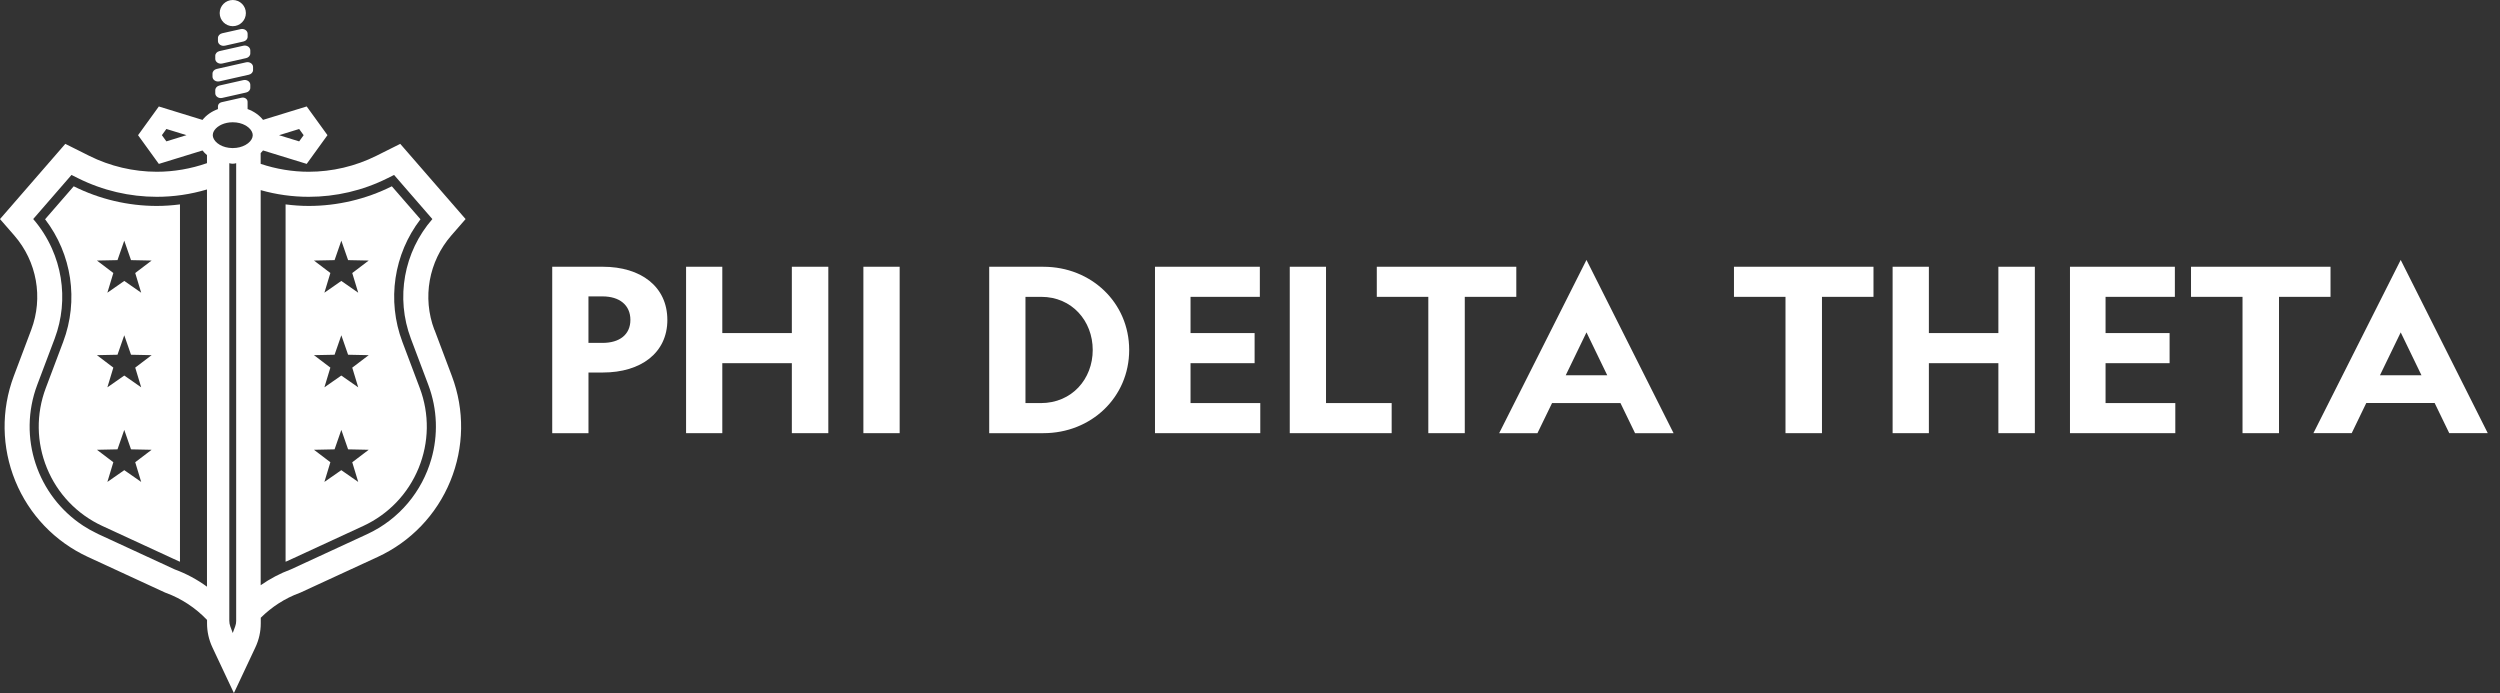 <svg width="202" height="56" viewBox="0 0 202 56" fill="none" xmlns="http://www.w3.org/2000/svg">
<rect x="0" y="0" width="202" height="56" fill="#333333" stroke="none"/>
<path d="M53.921 25.845C53.921 23.156 51.784 21.553 48.708 21.553H44.62V35H47.549V30.099H48.71C51.787 30.099 53.923 28.515 53.923 25.845H53.921ZM48.689 27.706H47.547V23.949H48.689C50.051 23.949 50.936 24.648 50.936 25.845C50.936 27.042 50.051 27.706 48.689 27.706Z" fill="white"/>
<path d="M58.362 29.345H63.981V35H66.928V21.553H63.981V26.912H58.362V21.553H55.435V35H58.362V29.345Z" fill="white"/>
<path d="M72.692 21.553H69.762V35H72.692V21.553Z" fill="white"/>
<path d="M84.312 21.553H79.928V35H84.312C88.162 35 91.238 32.108 91.238 28.277C91.238 24.446 88.162 21.555 84.312 21.555V21.553ZM84.091 32.568H82.858V23.985H84.129C86.617 23.985 88.292 25.937 88.292 28.277C88.292 30.618 86.617 32.57 84.093 32.57L84.091 32.568Z" fill="white"/>
<path d="M101.831 32.568H96.195V29.345H101.372V26.912H96.195V23.985H101.795V21.553H93.323V35H101.831V32.568Z" fill="white"/>
<path d="M112.446 32.568H107.142V21.553H104.212V35H112.446V32.568Z" fill="white"/>
<path d="M118.354 35V23.985H122.517V21.553H111.245V23.985H115.408V35H118.354Z" fill="white"/>
<path d="M130.934 32.568L132.112 35H135.224L128.187 21.002L121.133 35H124.226L125.406 32.568H130.932H130.934ZM128.189 26.857L129.864 30.32H126.512L128.187 26.857H128.189Z" fill="white"/>
<path d="M147.215 35V23.985H151.378V21.553H140.105V23.985H144.268V35H147.215Z" fill="white"/>
<path d="M161.469 35H164.416V21.553H161.469V26.912H155.853V21.553H152.923V35H155.853V29.345H161.469V35Z" fill="white"/>
<path d="M175.765 32.568H170.129V29.345H175.303V26.912H170.129V23.985H175.729V21.553H167.254V35H175.765V32.568Z" fill="white"/>
<path d="M181.196 35H184.143V23.985H188.306V21.553H177.034V23.985H181.196V35Z" fill="white"/>
<path d="M193.978 21L186.924 34.998H190.018L191.195 32.565H196.721L197.898 34.998H201.011L193.976 21H193.978ZM192.301 30.32L193.978 26.857L195.654 30.32H192.301Z" fill="white"/>
<path d="M32.512 27.623C31.25 24.271 31.814 20.533 33.974 17.716L31.66 15.052L31.647 15.059C29.578 16.094 27.26 16.64 24.947 16.64C24.321 16.64 23.696 16.595 23.075 16.515V45.387C23.123 45.369 23.168 45.348 23.216 45.33L29.349 42.498C31.384 41.557 32.975 39.899 33.824 37.823C34.674 35.748 34.708 33.45 33.917 31.352L32.512 27.623ZM28.461 37.348L28.944 38.94L27.577 37.989L26.211 38.94L26.694 37.348L25.368 36.342L27.034 36.307L27.58 34.735L28.126 36.307L29.791 36.342L28.466 37.348H28.461ZM28.461 29.703L28.944 31.296L27.577 30.344L26.211 31.296L26.694 29.703L25.368 28.697L27.034 28.663L27.58 27.09L28.126 28.663L29.791 28.697L28.466 29.703H28.461ZM28.461 22.058L28.944 23.651L27.577 22.699L26.211 23.651L26.694 22.058L25.368 21.052L27.034 21.018L27.58 19.445L28.126 21.018L29.791 21.052L28.466 22.058H28.461Z" fill="white"/>
<path d="M5.957 15.052L3.643 17.716C5.803 20.535 6.369 24.271 5.105 27.623L3.7 31.352C2.909 33.45 2.941 35.748 3.793 37.823C4.642 39.899 6.233 41.557 8.268 42.498L14.401 45.33C14.449 45.348 14.494 45.369 14.542 45.387V16.515C13.921 16.595 13.296 16.64 12.67 16.64C10.357 16.64 8.041 16.094 5.97 15.059L5.957 15.052ZM9.494 21.018L10.04 19.445L10.586 21.018L12.251 21.052L10.926 22.058L11.408 23.651L10.042 22.699L8.676 23.651L9.158 22.058L7.833 21.052L9.498 21.018H9.494ZM9.494 28.663L10.04 27.09L10.586 28.663L12.251 28.697L10.926 29.703L11.408 31.296L10.042 30.344L8.676 31.296L9.158 29.703L7.833 28.697L9.498 28.663H9.494ZM9.494 36.307L10.04 34.735L10.586 36.307L12.251 36.342L10.926 37.348L11.408 38.94L10.042 37.989L8.676 38.94L9.158 37.348L7.833 36.342L9.498 36.307H9.494Z" fill="white"/>
<path d="M35.096 26.648C34.114 24.047 34.64 21.127 36.464 19.028L37.62 17.701L36.466 16.373L33.371 12.809L32.34 11.624L30.935 12.326L30.41 12.589C28.722 13.432 26.832 13.878 24.945 13.878C23.63 13.878 22.312 13.658 21.061 13.239V12.374C21.131 12.306 21.192 12.231 21.253 12.156L24.781 13.242L26.46 10.921L24.781 8.601L21.253 9.686C20.954 9.306 20.522 9 20.005 8.812V8.225C20.005 8.001 19.765 7.837 19.518 7.894L17.902 8.259C17.73 8.297 17.61 8.433 17.61 8.59V8.814C17.096 9.002 16.661 9.308 16.362 9.689L12.834 8.603L11.155 10.924L12.834 13.244L16.362 12.158C16.466 12.292 16.588 12.417 16.724 12.53V13.183C15.424 13.638 14.044 13.878 12.671 13.878C10.783 13.878 8.893 13.432 7.205 12.589L6.682 12.326L5.277 11.624L4.248 12.809L1.153 16.373L0 17.701L1.156 19.028C2.98 21.127 3.505 24.047 2.524 26.648L1.119 30.378C0.082 33.131 0.125 36.147 1.239 38.87C2.356 41.594 4.441 43.771 7.112 45.004L13.273 47.848L13.346 47.882L13.421 47.909C14.678 48.373 15.806 49.123 16.729 50.089V50.372C16.729 51.038 16.876 51.697 17.161 52.304L18.899 56L20.637 52.302C20.923 51.695 21.07 51.036 21.07 50.369V49.914C21.958 49.033 23.025 48.344 24.208 47.907L24.283 47.879L24.355 47.845L30.516 45.002C33.188 43.769 35.275 41.589 36.389 38.868C37.504 36.145 37.549 33.129 36.509 30.376L35.105 26.646L35.096 26.648ZM24.172 10.423L24.534 10.924L24.172 11.424L22.547 10.924L24.172 10.423ZM13.443 11.422L13.081 10.921L13.443 10.421L15.068 10.921L13.443 11.422ZM16.724 15.308V47.404C15.927 46.823 15.052 46.352 14.118 46.008L7.96 43.164C7.89 43.132 7.822 43.094 7.754 43.06C7.402 42.888 7.063 42.7 6.743 42.491C6.736 42.487 6.732 42.482 6.725 42.48C3.025 40.06 1.409 35.342 3.011 31.09L3.933 28.645L4.418 27.36C4.717 26.565 4.903 25.747 4.985 24.924C5.148 23.265 4.874 21.593 4.194 20.075C3.813 19.226 3.31 18.421 2.683 17.698L5.778 14.134L5.952 14.223L6.301 14.397C8.304 15.399 10.489 15.902 12.671 15.902C14.037 15.902 15.401 15.702 16.724 15.308ZM19.085 50.156C19.085 50.313 19.058 50.467 19.003 50.614L18.806 51.149L18.609 50.614C18.555 50.467 18.528 50.313 18.528 50.156V13.185C18.709 13.244 18.902 13.244 19.083 13.185V50.159L19.085 50.156ZM20.402 11.078C20.338 11.313 20.134 11.549 19.828 11.717C19.556 11.866 19.207 11.964 18.806 11.964C18.793 11.964 18.782 11.964 18.768 11.964C18.383 11.957 18.047 11.862 17.787 11.717C17.778 11.712 17.769 11.707 17.762 11.703C17.47 11.535 17.277 11.306 17.213 11.078C17.2 11.025 17.191 10.973 17.191 10.921C17.191 10.869 17.2 10.817 17.213 10.765C17.225 10.726 17.236 10.688 17.254 10.649C17.343 10.459 17.517 10.278 17.76 10.14C17.769 10.135 17.778 10.13 17.785 10.126C17.828 10.103 17.871 10.081 17.916 10.06C18.165 9.949 18.466 9.879 18.804 9.879C19.205 9.879 19.554 9.976 19.824 10.126C19.853 10.142 19.883 10.16 19.912 10.178C20.168 10.341 20.34 10.552 20.399 10.765C20.413 10.817 20.422 10.869 20.422 10.921C20.422 10.973 20.413 11.025 20.399 11.078H20.402ZM34.853 37.087C34.112 39.686 32.284 41.952 29.657 43.164L23.499 46.008C22.631 46.329 21.815 46.762 21.063 47.286V15.362C22.332 15.723 23.639 15.902 24.947 15.902C27.131 15.902 29.313 15.401 31.316 14.397L31.776 14.168L31.842 14.136L32.911 15.369L34.935 17.701C32.623 20.358 31.957 24.068 33.199 27.362L34.355 30.428L34.606 31.094C35.356 33.086 35.399 35.179 34.853 37.089V37.087Z" fill="white"/>
<path d="M18.809 2.116C19.394 2.116 19.867 1.643 19.867 1.058C19.867 0.474 19.394 0 18.809 0C18.224 0 17.751 0.474 17.751 1.058C17.751 1.643 18.224 2.116 18.809 2.116Z" fill="white"/>
<path d="M18.17 3.693L19.672 3.353C19.869 3.308 20.008 3.154 20.008 2.975V2.73C20.008 2.474 19.731 2.288 19.448 2.352L17.946 2.689C17.749 2.735 17.61 2.889 17.61 3.068V3.313C17.61 3.569 17.887 3.754 18.17 3.691V3.693Z" fill="white"/>
<path d="M19.665 6.473L17.728 6.911C17.531 6.956 17.393 7.11 17.393 7.289V7.534C17.393 7.79 17.669 7.976 17.952 7.912L19.89 7.475C20.087 7.43 20.225 7.276 20.225 7.097V6.852C20.225 6.596 19.948 6.41 19.665 6.473Z" fill="white"/>
<path d="M17.952 5.132L19.89 4.695C20.087 4.649 20.225 4.495 20.225 4.316V4.072C20.225 3.816 19.948 3.63 19.665 3.693L17.728 4.13C17.531 4.176 17.393 4.33 17.393 4.509V4.754C17.393 5.01 17.669 5.195 17.952 5.132Z" fill="white"/>
<path d="M17.73 6.573L20.111 6.036C20.309 5.991 20.447 5.837 20.447 5.658V5.413C20.447 5.157 20.17 4.971 19.887 5.034L17.506 5.571C17.309 5.617 17.17 5.771 17.17 5.95V6.195C17.17 6.451 17.447 6.636 17.73 6.573Z" fill="white"/>
</svg>
